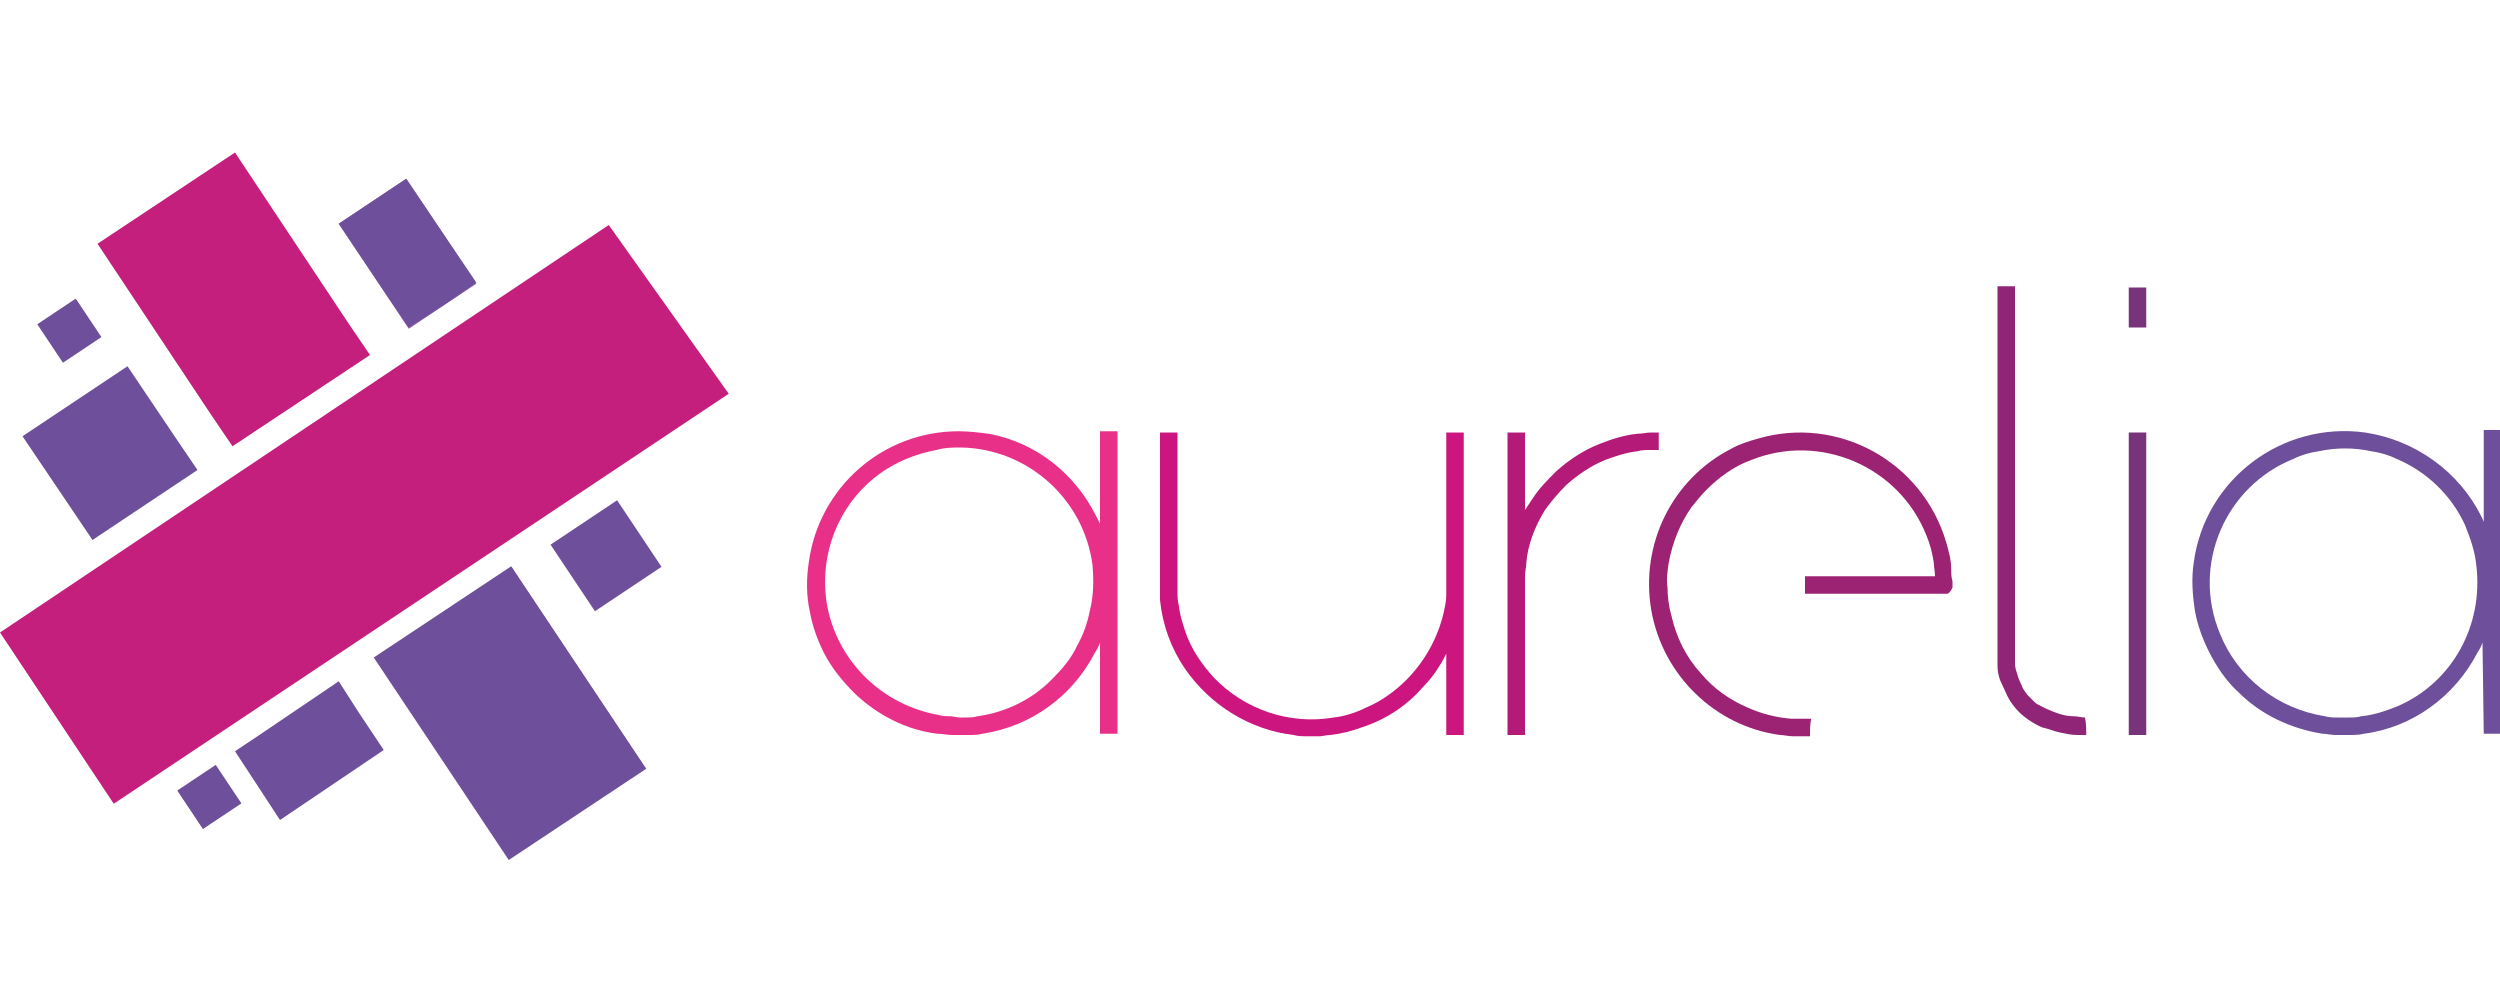 <?xml version="1.0" encoding="utf-8"?>
<!-- Generator: Adobe Illustrator 20.0.0, SVG Export Plug-In . SVG Version: 6.00 Build 0)  -->
<svg version="1.1" id="Calque_1" xmlns="http://www.w3.org/2000/svg" xmlns:xlink="http://www.w3.org/1999/xlink" x="0px" y="0px"
	 viewBox="0 0 200 80" style="enable-background:new 0 0 200 80;" xml:space="preserve">
<style type="text/css">
	.st0{fill:#E83088;}
	.st1{fill:#CC157E;}
	.st2{fill:#B41A77;}
	.st3{fill:#9C2274;}
	.st4{fill:#902476;}
	.st5{fill:#79337B;}
	.st6{fill:#6E4F9B;}
	.st7{fill:url(#Shape-8_1_);}
	.st8{fill:#C51F7E;}
</style>
<title>aurelia-logo</title>
<g id="Calque_2">
	<g id="logo">
		<g id="Aurelia_Logo_Color_RGB">
			<g id="Full-Logo">
				<g id="Aurelia">
					<g id="A">
						<path id="Shape" class="st0" d="M76.7,57.4h0.5c0.3,0,0.7,0,1-0.1c2.2-0.3,4.3-1.3,5.9-2.9c0.8-0.8,1.6-1.7,2.1-2.8
							c0.5-0.9,0.8-1.8,1-2.8c0.3-1.2,0.3-2.4,0.2-3.6c-0.7-5.3-5.2-9.3-10.5-9.4c-0.7,0-1.3,0-2,0.2c-2.1,0.4-4,1.3-5.5,2.7
							c-2.7,2.5-3.9,6.3-3.2,9.9c0.9,4.4,4.4,7.8,8.9,8.6c0.3,0.1,0.7,0.1,1,0.1L76.7,57.4L76.7,57.4z M88,51.4
							c-0.1,0.3-0.2,0.5-0.4,0.8c-1.8,3.5-5.1,5.9-9,6.5c-0.4,0.1-0.8,0.1-1.2,0.1h-0.5h-0.7c-0.4,0-0.8-0.1-1.2-0.1
							c-2.5-0.3-4.8-1.5-6.6-3.2c-1-1-1.9-2.1-2.5-3.3c-0.5-1-0.9-2.1-1.1-3.2c-0.3-1.3-0.3-2.7-0.1-4c0.8-6,5.9-10.5,12-10.5
							c0.8,0,1.6,0.1,2.4,0.2c3.8,0.7,6.9,3.2,8.6,6.6c0.1,0.2,0.2,0.4,0.3,0.6v-7.4h1.4v24.2H88V51.4L88,51.4z"/>
					</g>
					<g id="U">
						<path id="Shape-2" class="st1" d="M115.7,52.3c-0.5,1-1.1,1.9-1.9,2.7c-1.3,1.5-3,2.6-4.9,3.2c-0.8,0.3-1.6,0.5-2.5,0.6
							c-0.3,0-0.6,0.1-0.8,0.1h-1.1c-0.3,0-0.7,0-1-0.1c-3.5-0.4-6.7-2.4-8.7-5.3c-1.1-1.6-1.8-3.5-2-5.5c0-0.4,0-0.8,0-1.2V34.6
							h1.4V47c0,0.1,0,0.3,0,0.4c0,0.3,0,0.6,0.1,1c0.1,0.9,0.4,1.8,0.7,2.6c0.5,1.2,1.2,2.2,2.1,3.2c2.5,2.6,6.1,3.8,9.6,3.2
							c0.9-0.1,1.8-0.4,2.6-0.8c1.2-0.5,2.3-1.3,3.2-2.2c1.6-1.6,2.7-3.7,3.1-5.9c0.1-0.4,0.1-0.8,0.1-1.2c0-0.2,0-0.4,0-0.5V34.6
							h1.4v24.2h-1.4L115.7,52.3L115.7,52.3z"/>
					</g>
					<g id="R">
						<path id="Shape-3" class="st2" d="M122,46.1v12.7h-1.4V34.6h1.4v6.2c0.2-0.3,0.4-0.6,0.6-0.9c0.5-0.8,1.2-1.5,1.9-2.2
							c1-0.9,2.2-1.7,3.5-2.2c1-0.4,2-0.7,3-0.8c0.4,0,0.7-0.1,1.1-0.1h0.6V36h-0.3H132c-0.3,0-0.7,0-1,0.1
							c-0.9,0.1-1.8,0.4-2.6,0.7c-1.2,0.5-2.2,1.2-3.1,2c-0.6,0.6-1.2,1.3-1.7,2c-0.8,1.3-1.4,2.8-1.5,4.3
							C122.1,45.4,122,45.7,122,46.1L122,46.1z"/>
					</g>
					<g id="E">
						<path id="Shape-4" class="st3" d="M144.8,58.9h-0.9h-0.5c-0.3,0-0.7-0.1-1-0.1c-5.2-0.7-9.4-4.8-10.3-10
							c-0.9-5.3,1.7-10.5,6.4-12.9c0.7-0.4,1.4-0.6,2.1-0.8c6.4-1.9,13.2,1.8,15.1,8.3c0.2,0.7,0.4,1.4,0.4,2.2c0,0.3,0,0.6,0.1,0.9
							c0,0.1,0,0.2,0,0.2s0,0.1,0,0.2V47c-0.1,0.2-0.2,0.4-0.4,0.5h-0.1h-11.3v-1.4h10.4c0-0.4-0.1-0.8-0.1-1.1
							c-0.1-0.7-0.3-1.5-0.6-2.2c-2.2-5.5-8.5-8.2-14-6c-1.4,0.5-2.6,1.4-3.6,2.4c-0.4,0.4-0.8,0.9-1.2,1.4
							c-0.9,1.3-1.5,2.8-1.8,4.4c-0.1,0.7-0.2,1.3-0.1,2c0,0.7,0.1,1.5,0.3,2.2c0.4,1.8,1.2,3.4,2.4,4.7c1,1.2,2.3,2.1,3.7,2.7
							c1.1,0.5,2.3,0.8,3.5,0.9h0.8h0.8C144.8,57.9,144.8,58.4,144.8,58.9L144.8,58.9z"/>
					</g>
					<g id="L">
						<path id="Shape-5" class="st4" d="M166.9,58.8h-0.7c-0.5,0-0.9-0.1-1.4-0.2c-0.5-0.1-0.9-0.3-1.4-0.4c-0.5-0.2-1-0.5-1.5-0.9
							s-1-1-1.3-1.6c-0.2-0.4-0.4-0.9-0.6-1.3c-0.1-0.3-0.2-0.7-0.2-1.1c0-0.3,0-0.6,0-0.9V22.9h1.4v29.6c0,0.2,0,0.4,0,0.6
							c0,0.3,0.1,0.6,0.2,0.9c0.1,0.4,0.3,0.7,0.4,1c0.1,0.2,0.3,0.5,0.5,0.7s0.3,0.3,0.5,0.5c0.1,0.1,0.3,0.2,0.5,0.3l0.4,0.2
							c0.7,0.3,1.4,0.6,2.2,0.6c0.3,0,0.6,0.1,0.9,0.1C166.9,57.9,166.9,58.4,166.9,58.8L166.9,58.8z"/>
					</g>
					<g id="I">
						<path id="Shape-6" class="st5" d="M170.3,58.8V34.6h1.4v24.2H170.3z M170.3,26.2V23h1.4v3.2H170.3z"/>
					</g>
					<g id="A1">
						<path id="Shape-7" class="st6" d="M187.4,57.4h0.5c0.3,0,0.7,0,1-0.1c1-0.1,1.9-0.4,2.9-0.8c4.4-1.9,6.9-6.5,6.3-11.3
							c-0.1-1.1-0.5-2.2-0.9-3.2c-1.1-2.4-3.1-4.3-5.5-5.3c-0.6-0.3-1.3-0.5-2-0.6c-1.4-0.3-2.8-0.3-4.2,0c-0.7,0.1-1.4,0.3-2,0.6
							c-5.5,2.2-8.2,8.5-5.9,14c1.4,3.5,4.6,6,8.4,6.6c0.3,0.1,0.7,0.1,1,0.1h0.5H187.4z M198.6,51.4c-0.1,0.3-0.2,0.5-0.4,0.8
							c-1.8,3.5-5.2,6-9.1,6.5c-0.4,0.1-0.8,0.1-1.1,0.1h-1.1c-0.4,0-0.8-0.1-1.1-0.1c-2.5-0.4-4.9-1.5-6.7-3.3
							c-1-0.9-1.8-2.1-2.4-3.3c-0.5-1-0.9-2.1-1.1-3.2c-0.2-1.3-0.3-2.6-0.1-3.9c0.9-6.7,7.1-11.3,13.7-10.4c4,0.6,7.5,3.1,9.3,6.7
							c0.1,0.2,0.2,0.4,0.2,0.5v-7.4h1.4v24.3h-1.4L198.6,51.4L198.6,51.4z"/>
					</g>
				</g>
				<g id="Icon">
					<g id="Group">
						
							<linearGradient id="Shape-8_1_" gradientUnits="userSpaceOnUse" x1="-458.055" y1="53.681" x2="-449.346" y2="61.681" gradientTransform="matrix(7.89 0 0 8.59 3609.81 -477.67)">
							<stop  offset="0" style="stop-color:#B671AC"/>
							<stop  offset="1" style="stop-color:#6E4F9B"/>
						</linearGradient>
						<path id="Shape-8" class="st7" d="M38.1,22.7l-5.4,3.6l-5.6-8.4l5.4-3.6L38.1,22.7L38.1,22.7z"/>
					</g>
					<g id="Group-2">
						<path id="Shape-9" class="st6" d="M42.5,47.7l9.2,13.8l-11,7.3L31.5,55l-1.6-2.4l11-7.3L42.5,47.7z"/>
					</g>
					<g id="Group-3">
						<path id="Shape-10" class="st6" d="M28.7,57l2,3l-8.3,5.6l-3.6-5.5l1.8-1.2l6.5-4.4L28.7,57L28.7,57z"/>
					</g>
					<g id="Group-5">
						<path id="Shape-12" class="st6" d="M9.2,42l-1.8,1.2l-5.6-8.3l8.4-5.6l3.9,5.8l-6.6,4.4l6.6-4.4l1.7,2.5L9.2,42z"/>
					</g>
					<g id="Group-6">
						<path id="Shape-13" class="st8" d="M27.9,25.9l1.7,2.5l-11,7.3l-1.7-2.5L7.8,19.5l11-7.3L27.9,25.9z"/>
					</g>
					<g id="Group-7">
						<path id="Shape-14" class="st6" d="M35.8,24.2l-3.1,2L31,23.7l-3.9-5.8l5.4-3.6l5.6,8.3L35.8,24.2z"/>
					</g>
					<g id="Group-14">
						
							<rect id="Rectangle-path" x="3.7" y="24.6" transform="matrix(0.832 -0.555 0.555 0.832 -13.75 7.526)" class="st6" width="3.7" height="3.7"/>
					</g>
					<g id="Group-15">
						
							<rect id="Rectangle-path-2" x="14.9" y="61.9" transform="matrix(0.832 -0.555 0.555 0.832 -32.571 20.013)" class="st6" width="3.7" height="3.7"/>
						<g id="Group-15_1_">
							
								<rect id="Rectangle-path-2_1_" x="45.3" y="41.2" transform="matrix(0.832 -0.555 0.555 0.832 -16.512 34.436)" class="st6" width="6.4" height="6.4"/>
						</g>
					</g>
					<g id="Group-16">
						<path id="Shape-21" class="st8" d="M9.1,64.3L0,50.6L48.7,18l9.6,13.5L9.1,64.3z"/>
					</g>
				</g>
			</g>
		</g>
	</g>
</g>
</svg>
